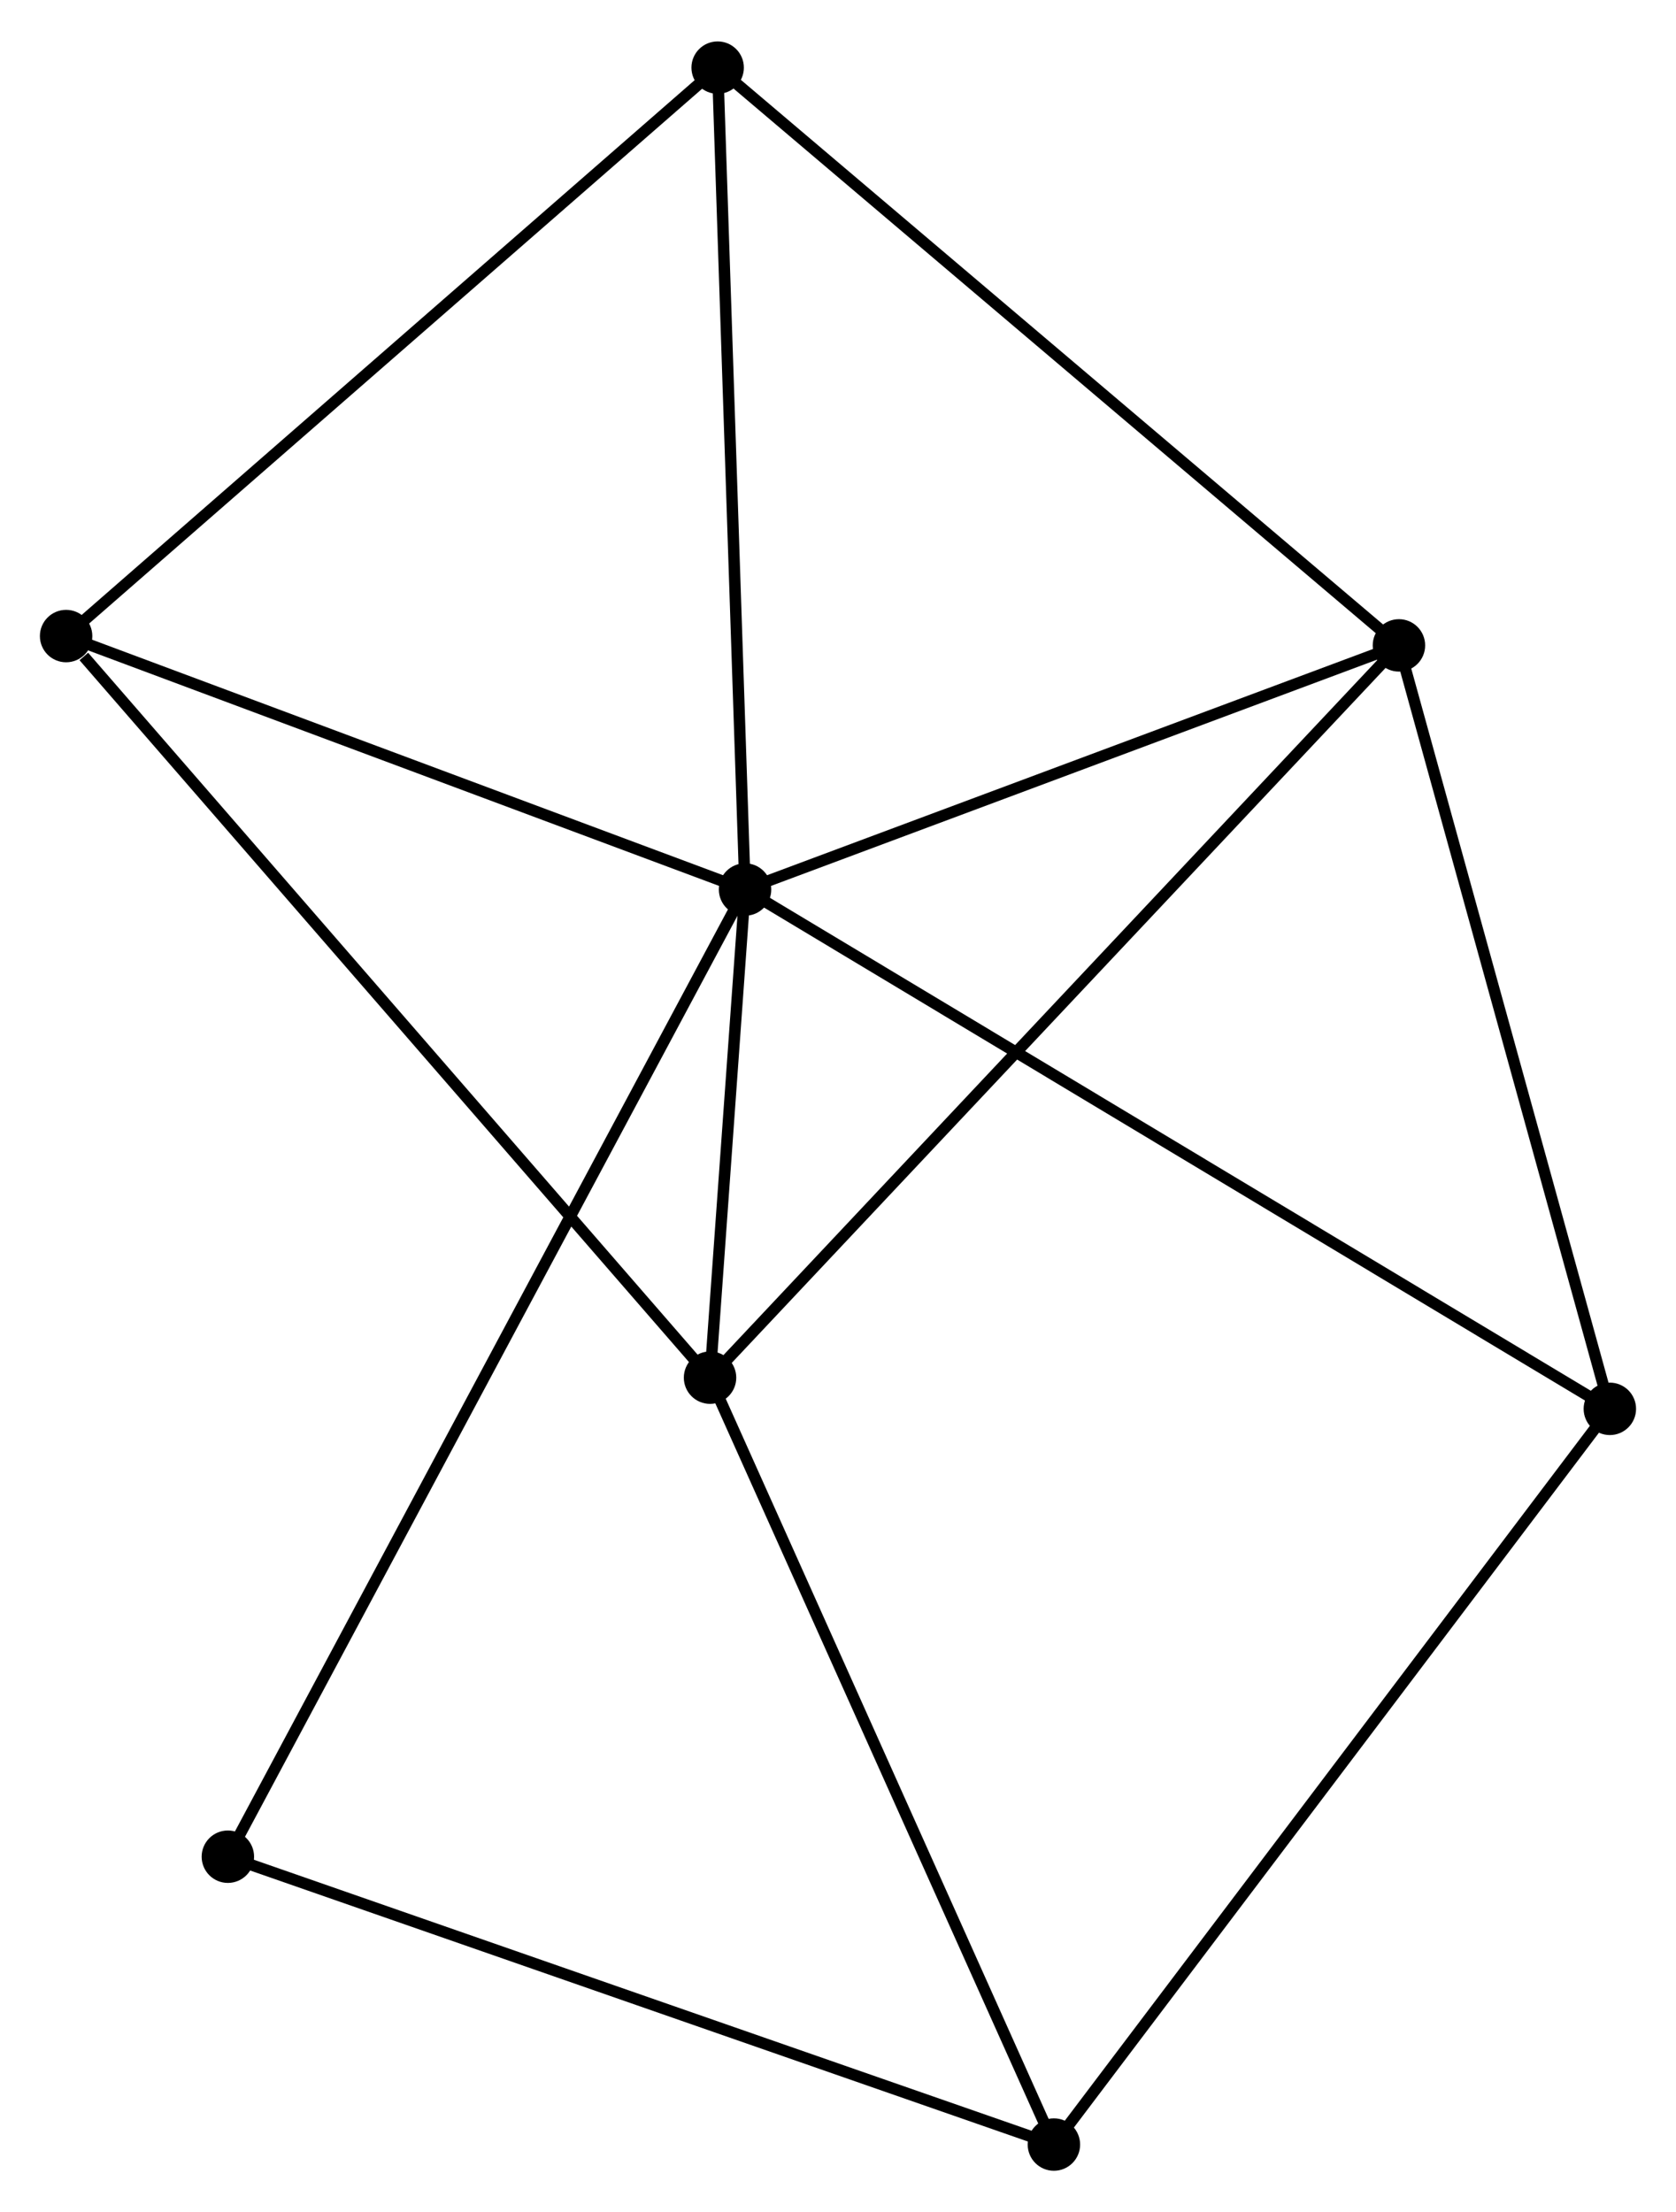 <?xml version="1.0" encoding="UTF-8" standalone="no"?>
<!DOCTYPE svg PUBLIC "-//W3C//DTD SVG 1.1//EN"
 "http://www.w3.org/Graphics/SVG/1.1/DTD/svg11.dtd">
<!-- Generated by graphviz version 2.36.0 (20140111.2315)
 -->
<!-- Title: %3 Pages: 1 -->
<svg width="147pt" height="194pt"
 viewBox="0.00 0.00 147.05 193.80" xmlns="http://www.w3.org/2000/svg" xmlns:xlink="http://www.w3.org/1999/xlink">
<g id="graph0" class="graph" transform="scale(1 1) rotate(0) translate(4 189.798)">
<title>%3</title>
<!-- 0 -->
<g id="node1" class="node"><title>0</title>
<ellipse fill="black" stroke="black" cx="61.37" cy="-111.898" rx="1.8" ry="1.8"/>
</g>
<!-- 1 -->
<g id="node2" class="node"><title>1</title>
<ellipse fill="black" stroke="black" cx="118.741" cy="-133.314" rx="1.8" ry="1.8"/>
</g>
<!-- 0&#45;&#45;1 -->
<g id="edge1" class="edge"><title>0&#45;&#45;1</title>
<path fill="none" stroke="black" d="M63.279,-112.61C71.989,-115.862 107.92,-129.274 116.766,-132.577"/>
</g>
<!-- 2 -->
<g id="node3" class="node"><title>2</title>
<ellipse fill="black" stroke="black" cx="58.298" cy="-69.075" rx="1.8" ry="1.8"/>
</g>
<!-- 0&#45;&#45;2 -->
<g id="edge2" class="edge"><title>0&#45;&#45;2</title>
<path fill="none" stroke="black" d="M61.238,-110.058C60.742,-103.142 58.99,-78.72 58.455,-71.257"/>
</g>
<!-- 4 -->
<g id="node4" class="node"><title>4</title>
<ellipse fill="black" stroke="black" cx="1.8" cy="-134.132" rx="1.8" ry="1.8"/>
</g>
<!-- 0&#45;&#45;4 -->
<g id="edge3" class="edge"><title>0&#45;&#45;4</title>
<path fill="none" stroke="black" d="M59.651,-112.539C51.105,-115.729 13.222,-129.868 3.885,-133.353"/>
</g>
<!-- 5 -->
<g id="node5" class="node"><title>5</title>
<ellipse fill="black" stroke="black" cx="137.246" cy="-66.34" rx="1.8" ry="1.8"/>
</g>
<!-- 0&#45;&#45;5 -->
<g id="edge4" class="edge"><title>0&#45;&#45;5</title>
<path fill="none" stroke="black" d="M62.955,-110.946C72.829,-105.017 125.82,-73.2 135.67,-67.287"/>
</g>
<!-- 6 -->
<g id="node6" class="node"><title>6</title>
<ellipse fill="black" stroke="black" cx="58.966" cy="-183.998" rx="1.8" ry="1.8"/>
</g>
<!-- 0&#45;&#45;6 -->
<g id="edge5" class="edge"><title>0&#45;&#45;6</title>
<path fill="none" stroke="black" d="M61.301,-113.978C60.95,-124.506 59.372,-171.822 59.031,-182.046"/>
</g>
<!-- 7 -->
<g id="node7" class="node"><title>7</title>
<ellipse fill="black" stroke="black" cx="15.993" cy="-27.052" rx="1.8" ry="1.8"/>
</g>
<!-- 0&#45;&#45;7 -->
<g id="edge6" class="edge"><title>0&#45;&#45;7</title>
<path fill="none" stroke="black" d="M60.422,-110.126C54.517,-99.084 22.826,-39.827 16.936,-28.814"/>
</g>
<!-- 1&#45;&#45;2 -->
<g id="edge7" class="edge"><title>1&#45;&#45;2</title>
<path fill="none" stroke="black" d="M117.247,-131.726C108.812,-122.761 67.251,-78.59 59.533,-70.387"/>
</g>
<!-- 1&#45;&#45;5 -->
<g id="edge8" class="edge"><title>1&#45;&#45;5</title>
<path fill="none" stroke="black" d="M119.275,-131.382C121.977,-121.602 134.121,-77.651 136.745,-68.153"/>
</g>
<!-- 1&#45;&#45;6 -->
<g id="edge9" class="edge"><title>1&#45;&#45;6</title>
<path fill="none" stroke="black" d="M117.263,-134.567C109.065,-141.518 69.228,-175.297 60.612,-182.603"/>
</g>
<!-- 2&#45;&#45;4 -->
<g id="edge11" class="edge"><title>2&#45;&#45;4</title>
<path fill="none" stroke="black" d="M56.902,-70.683C49.153,-79.605 11.499,-122.963 3.355,-132.341"/>
</g>
<!-- 3 -->
<g id="node8" class="node"><title>3</title>
<ellipse fill="black" stroke="black" cx="88.468" cy="-1.8" rx="1.8" ry="1.8"/>
</g>
<!-- 2&#45;&#45;3 -->
<g id="edge10" class="edge"><title>2&#45;&#45;3</title>
<path fill="none" stroke="black" d="M59.044,-67.412C63.182,-58.185 83.289,-13.349 87.638,-3.652"/>
</g>
<!-- 4&#45;&#45;6 -->
<g id="edge14" class="edge"><title>4&#45;&#45;6</title>
<path fill="none" stroke="black" d="M3.213,-135.364C11.053,-142.204 49.152,-175.437 57.393,-182.625"/>
</g>
<!-- 3&#45;&#45;5 -->
<g id="edge12" class="edge"><title>3&#45;&#45;5</title>
<path fill="none" stroke="black" d="M89.674,-3.395C96.364,-12.247 128.872,-55.26 135.903,-64.564"/>
</g>
<!-- 3&#45;&#45;7 -->
<g id="edge13" class="edge"><title>3&#45;&#45;7</title>
<path fill="none" stroke="black" d="M86.677,-2.424C76.65,-5.918 27.585,-23.013 17.722,-26.449"/>
</g>
</g>
</svg>
